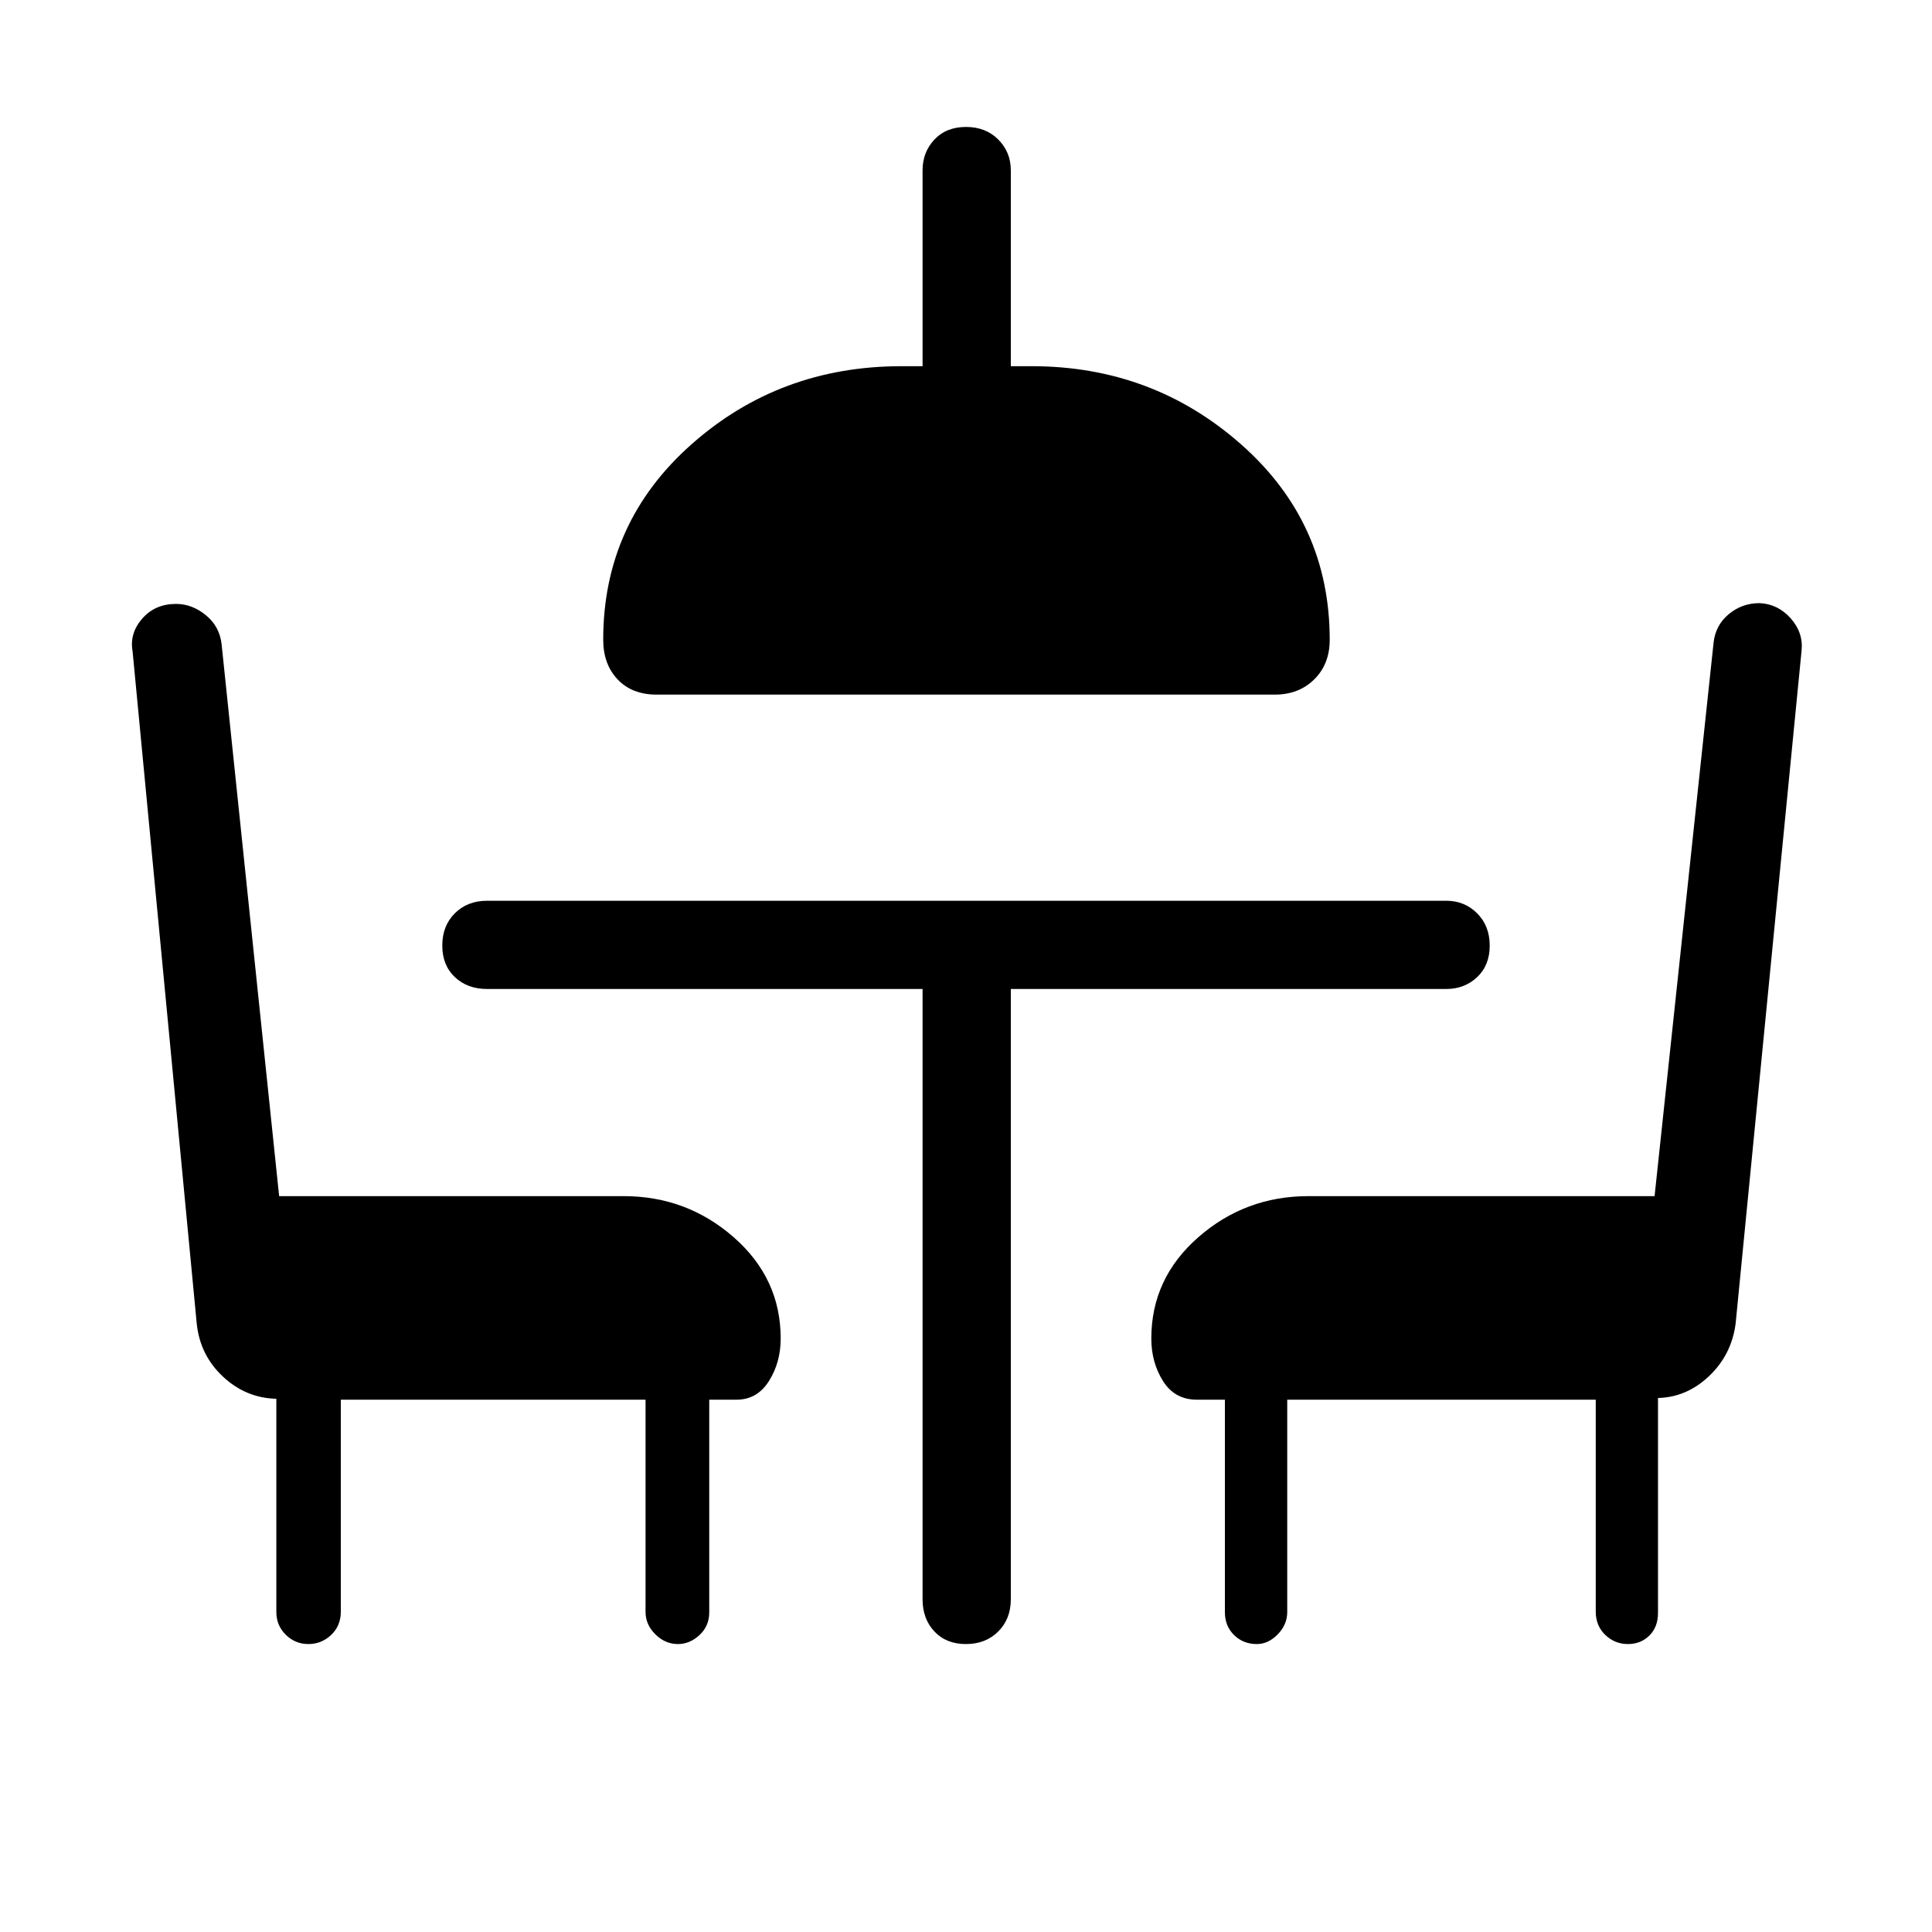 <svg xmlns="http://www.w3.org/2000/svg" height="48" viewBox="0 -960 960 960" width="48"><path d="M326.31-614.85q-12.3 0-19.44-7.58-7.14-7.58-7.14-19.69 0-58.19 43.81-97.05 43.81-38.87 104.42-38.87h10.46v-97.31q0-9.06 5.9-15.32 5.9-6.25 15.69-6.25 9.8 0 16.03 6.25 6.23 6.26 6.23 15.32v97.31h10.34q60.12 0 104.12 38.87 44 38.86 44 97.05 0 12.11-7.68 19.69-7.68 7.58-19.59 7.58H326.31Zm132.11 146.27H242.04q-9.79 0-16.03-5.9-6.24-5.89-6.24-15.69 0-9.79 6.24-16.02t16.03-6.23h476.61q9.07 0 15.33 6.24 6.25 6.25 6.25 16.04t-6.25 15.68q-6.26 5.88-15.33 5.88H502.27v303.23q0 9.79-6.25 16.03-6.24 6.24-16.03 6.24-9.8 0-15.68-6.24-5.89-6.24-5.89-16.03v-303.23ZM169.35-264.5v105.31q0 7.03-4.79 11.57t-11.33 4.54q-6.54 0-11.23-4.62-4.69-4.63-4.69-11.3v-105.96q-15.08-.35-26.47-10.96-11.39-10.61-13.07-26.24L65.89-636.29q-1.62-8.99 4.77-16.31 6.38-7.32 16.8-7.32 7.99 0 14.84 5.61t7.82 14.48l28.58 274.18h171.15q31.39 0 54.73 20.43 23.34 20.44 23.34 50.32 0 11.89-5.84 21.14-5.84 9.26-16.12 9.26h-13.54v105.69q0 6.76-4.83 11.25-4.82 4.48-10.75 4.48-6.3 0-11.19-4.83-4.88-4.83-4.88-11.09v-105.5H169.35ZM808.9-143.08q-6.52 0-11.25-4.54t-4.73-11.57V-264.5h-153.3V-159q0 6.26-4.71 11.09t-10.39 4.83q-6.79 0-11.33-4.48-4.54-4.49-4.54-11.25V-264.5h-13.92q-11 0-16.83-9.26-5.82-9.25-5.82-21.14 0-29.88 23.34-50.32 23.34-20.43 54.73-20.43h172l29.31-274.95q.93-8.71 7.53-14.21 6.59-5.5 15.28-5.5 9.11.39 15.48 7.52 6.36 7.14 5.44 16.06l-32.77 334.41q-2 15.43-13.13 26.03-11.14 10.6-25.44 10.94v106.77q0 7.04-4.28 11.27-4.27 4.23-10.67 4.23Z"/></svg>